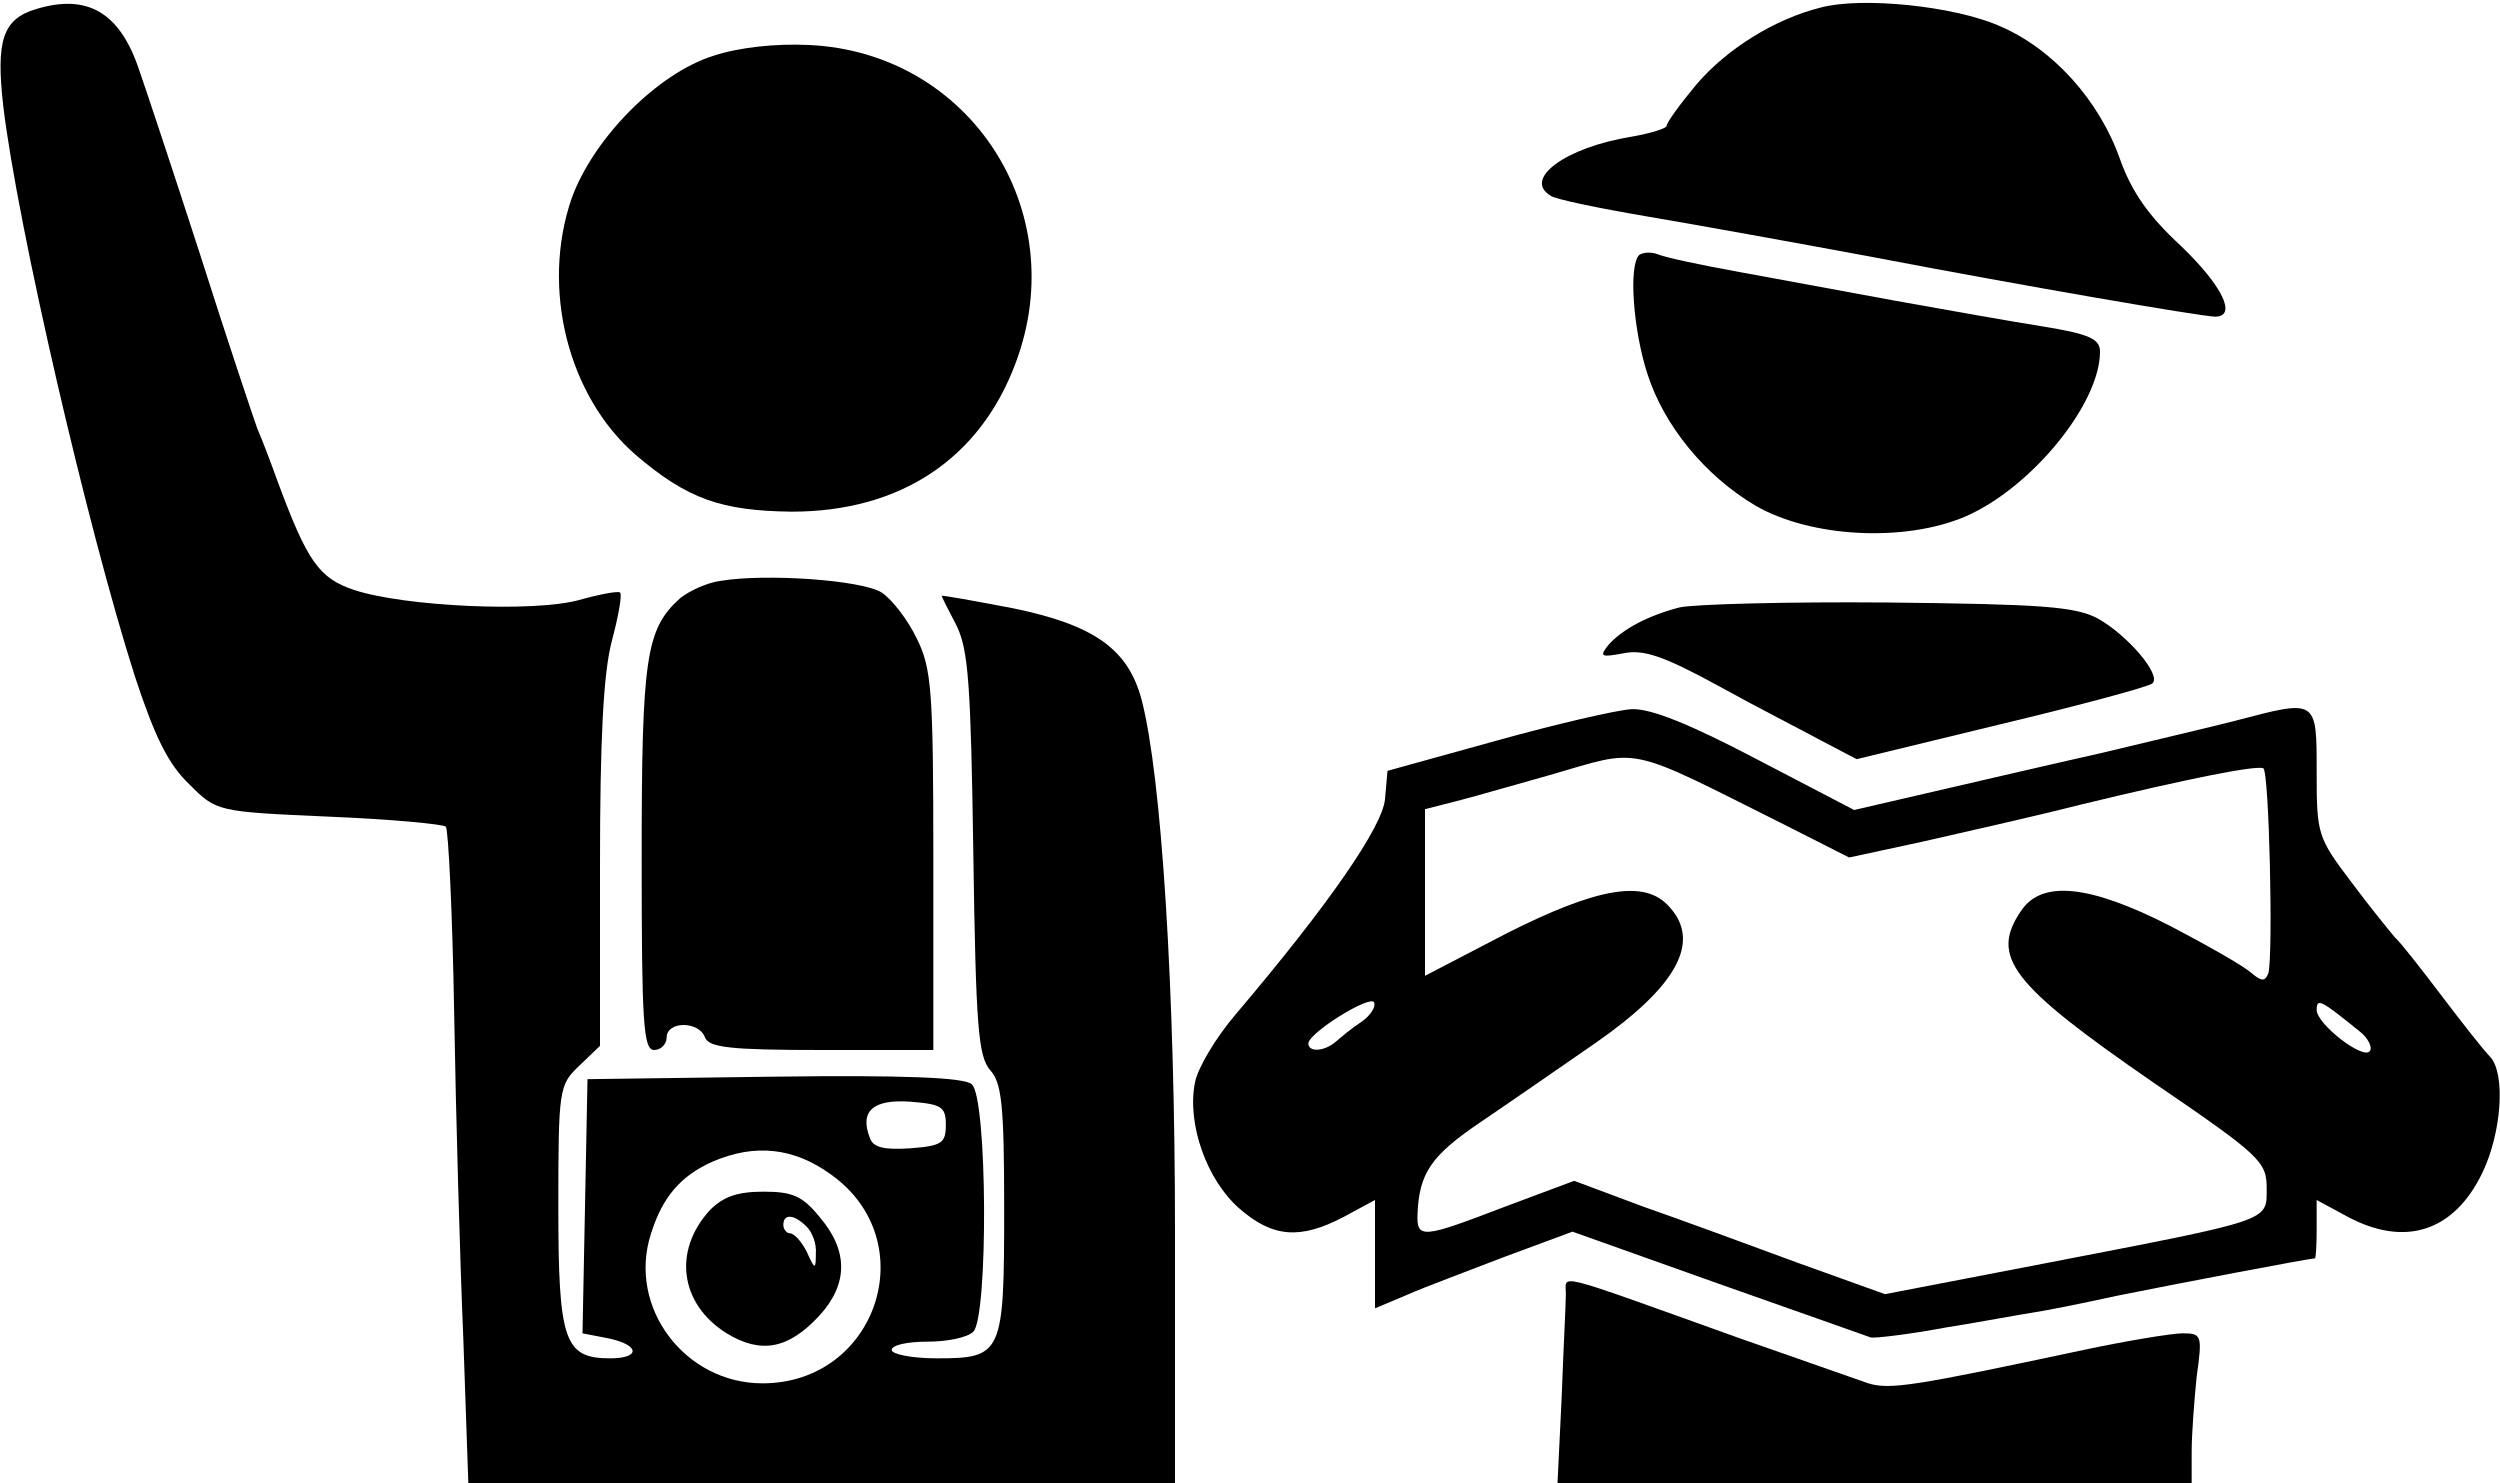 <?xml version="1.0" standalone="no"?>
<!DOCTYPE svg PUBLIC "-//W3C//DTD SVG 20010904//EN"
 "http://www.w3.org/TR/2001/REC-SVG-20010904/DTD/svg10.dtd">
<svg version="1.0" xmlns="http://www.w3.org/2000/svg"
 width="300pt" height="178pt" viewBox="0 0 300 178"
 preserveAspectRatio="xMidYMid meet">
<g transform="translate(0,178) scale(0.1,-0.1)"
fill="#000000" stroke="none">
<path d="M43 1769 c-40 -12 -48 -38 -39 -117 17 -142 101 -506 158 -684 24
-73 40 -105 65 -129 33 -33 33 -33 168 -39 74 -3 137 -9 140 -12 3 -3 8 -104
10 -224 2 -121 7 -297 11 -391 l6 -173 424 0 424 0 0 302 c0 290 -16 546 -40
638 -16 61 -57 90 -154 110 -47 9 -86 16 -86 15 0 -1 8 -17 18 -36 14 -29 17
-69 20 -274 3 -208 6 -242 20 -259 14 -15 17 -41 17 -166 0 -175 -2 -180 -81
-180 -30 0 -54 5 -54 10 0 6 19 10 43 10 24 0 48 5 55 12 18 18 17 282 -2 297
-9 8 -81 11 -237 9 l-224 -3 -3 -153 -3 -152 31 -6 c38 -8 39 -24 2 -24 -55 0
-62 21 -62 182 0 142 1 146 25 169 l25 24 0 215 c0 153 4 231 14 270 8 30 13
57 10 59 -2 2 -24 -2 -49 -9 -54 -15 -209 -8 -270 12 -42 14 -56 34 -91 128
-9 25 -20 54 -25 65 -4 11 -36 106 -69 210 -34 105 -67 204 -73 221 -23 69
-62 92 -124 73z m1092 -1339 c0 -22 -5 -25 -43 -28 -31 -2 -44 1 -48 12 -13
33 4 47 48 44 38 -3 43 -6 43 -28z m-137 -60 c111 -80 54 -250 -83 -250 -93 0
-162 91 -134 179 14 45 36 70 74 87 51 22 98 17 143 -16z"/>
<path d="M852 328 c-45 -49 -36 -113 20 -148 41 -25 74 -19 111 21 35 38 35
78 1 118 -21 26 -33 31 -68 31 -31 0 -48 -6 -64 -22z m116 -20 c7 -7 12 -21
11 -32 0 -20 -1 -20 -11 2 -6 12 -15 22 -20 22 -4 0 -8 5 -8 10 0 14 13 13 28
-2z"/>
<path d="M2185 1771 c-56 -14 -113 -50 -149 -92 -20 -24 -36 -46 -36 -50 0 -3
-19 -9 -42 -13 -80 -13 -131 -51 -97 -71 5 -4 58 -15 117 -25 59 -10 181 -32
272 -49 178 -34 387 -70 408 -71 27 0 9 37 -41 85 -39 36 -59 65 -73 104 -25
71 -81 133 -145 160 -55 24 -165 35 -214 22z"/>
<path d="M856 1713 c-67 -21 -144 -99 -170 -171 -37 -107 -5 -237 77 -308 62
-53 103 -67 187 -68 130 0 226 63 269 179 68 182 -55 372 -248 381 -41 2 -85
-3 -115 -13z"/>
<path d="M1967 1474 c-13 -13 -7 -91 10 -143 20 -62 69 -122 130 -158 66 -38
178 -44 251 -13 79 34 162 135 162 198 0 15 -12 21 -67 30 -38 6 -117 20 -178
31 -60 11 -146 27 -190 35 -44 8 -87 17 -96 21 -8 3 -18 2 -22 -1z"/>
<path d="M865 1083 c-16 -2 -38 -12 -49 -21 -41 -37 -46 -71 -46 -312 0 -198
2 -230 15 -230 8 0 15 7 15 15 0 20 39 20 46 0 5 -12 30 -15 140 -15 l134 0 0
227 c0 205 -2 231 -20 267 -11 23 -30 47 -42 55 -24 15 -139 23 -193 14z"/>
<path d="M2015 1051 c-38 -10 -68 -26 -85 -45 -11 -14 -9 -15 18 -10 24 5 48
-3 114 -39 45 -25 102 -54 124 -66 l42 -22 173 42 c96 23 178 45 182 49 11 10
-30 58 -66 78 -27 14 -65 17 -252 19 -121 1 -233 -2 -250 -6z"/>
<path d="M1795 891 l-130 -36 -3 -34 c-3 -33 -67 -126 -179 -258 -24 -28 -46
-65 -49 -82 -10 -49 14 -117 53 -151 40 -35 73 -38 126 -10 l37 20 0 -65 0
-65 38 16 c20 9 74 29 118 46 l81 30 174 -62 c96 -34 179 -63 184 -65 6 -1 47
4 90 12 44 7 91 16 105 18 14 2 59 11 100 20 69 14 232 45 238 45 1 0 2 16 2
35 l0 35 37 -20 c69 -37 128 -18 162 53 23 48 28 119 9 139 -7 7 -33 40 -58
73 -25 33 -50 65 -56 70 -5 6 -29 35 -52 66 -41 54 -42 58 -42 132 0 89 1 88
-98 62 -31 -8 -104 -25 -162 -39 -58 -13 -148 -34 -200 -46 l-95 -22 -117 61
c-80 42 -127 61 -150 60 -18 -1 -91 -18 -163 -38z m347 -101 l77 -39 88 19
c48 11 133 30 188 44 132 32 213 48 221 44 7 -3 12 -225 6 -246 -4 -10 -8 -10
-21 1 -9 8 -53 33 -97 56 -96 49 -153 55 -178 19 -39 -56 -13 -89 158 -207
129 -88 136 -95 136 -127 0 -40 8 -37 -266 -90 l-192 -37 -103 37 c-57 21
-141 52 -187 68 l-83 31 -83 -31 c-99 -38 -106 -39 -105 -9 2 49 16 70 75 110
34 23 96 66 138 95 98 68 128 122 89 164 -29 33 -86 23 -195 -32 l-98 -51 0
100 0 100 43 11 c23 6 71 20 107 30 111 32 88 37 282 -60z m-508 -236 c-11 -7
-24 -18 -31 -24 -14 -12 -33 -13 -33 -2 1 13 75 59 79 49 2 -6 -5 -16 -15 -23z
m1198 -12 c10 -8 15 -19 12 -23 -7 -12 -64 32 -64 49 0 15 5 12 52 -26z"/>
<path d="M1879 226 c0 -11 -3 -67 -5 -123 l-5 -103 381 0 380 0 0 38 c0 20 3
61 6 90 7 50 6 52 -17 52 -13 0 -67 -9 -119 -20 -202 -43 -232 -48 -258 -40
-15 5 -85 30 -157 55 -229 82 -205 76 -206 51z"/>
</g>
</svg>
